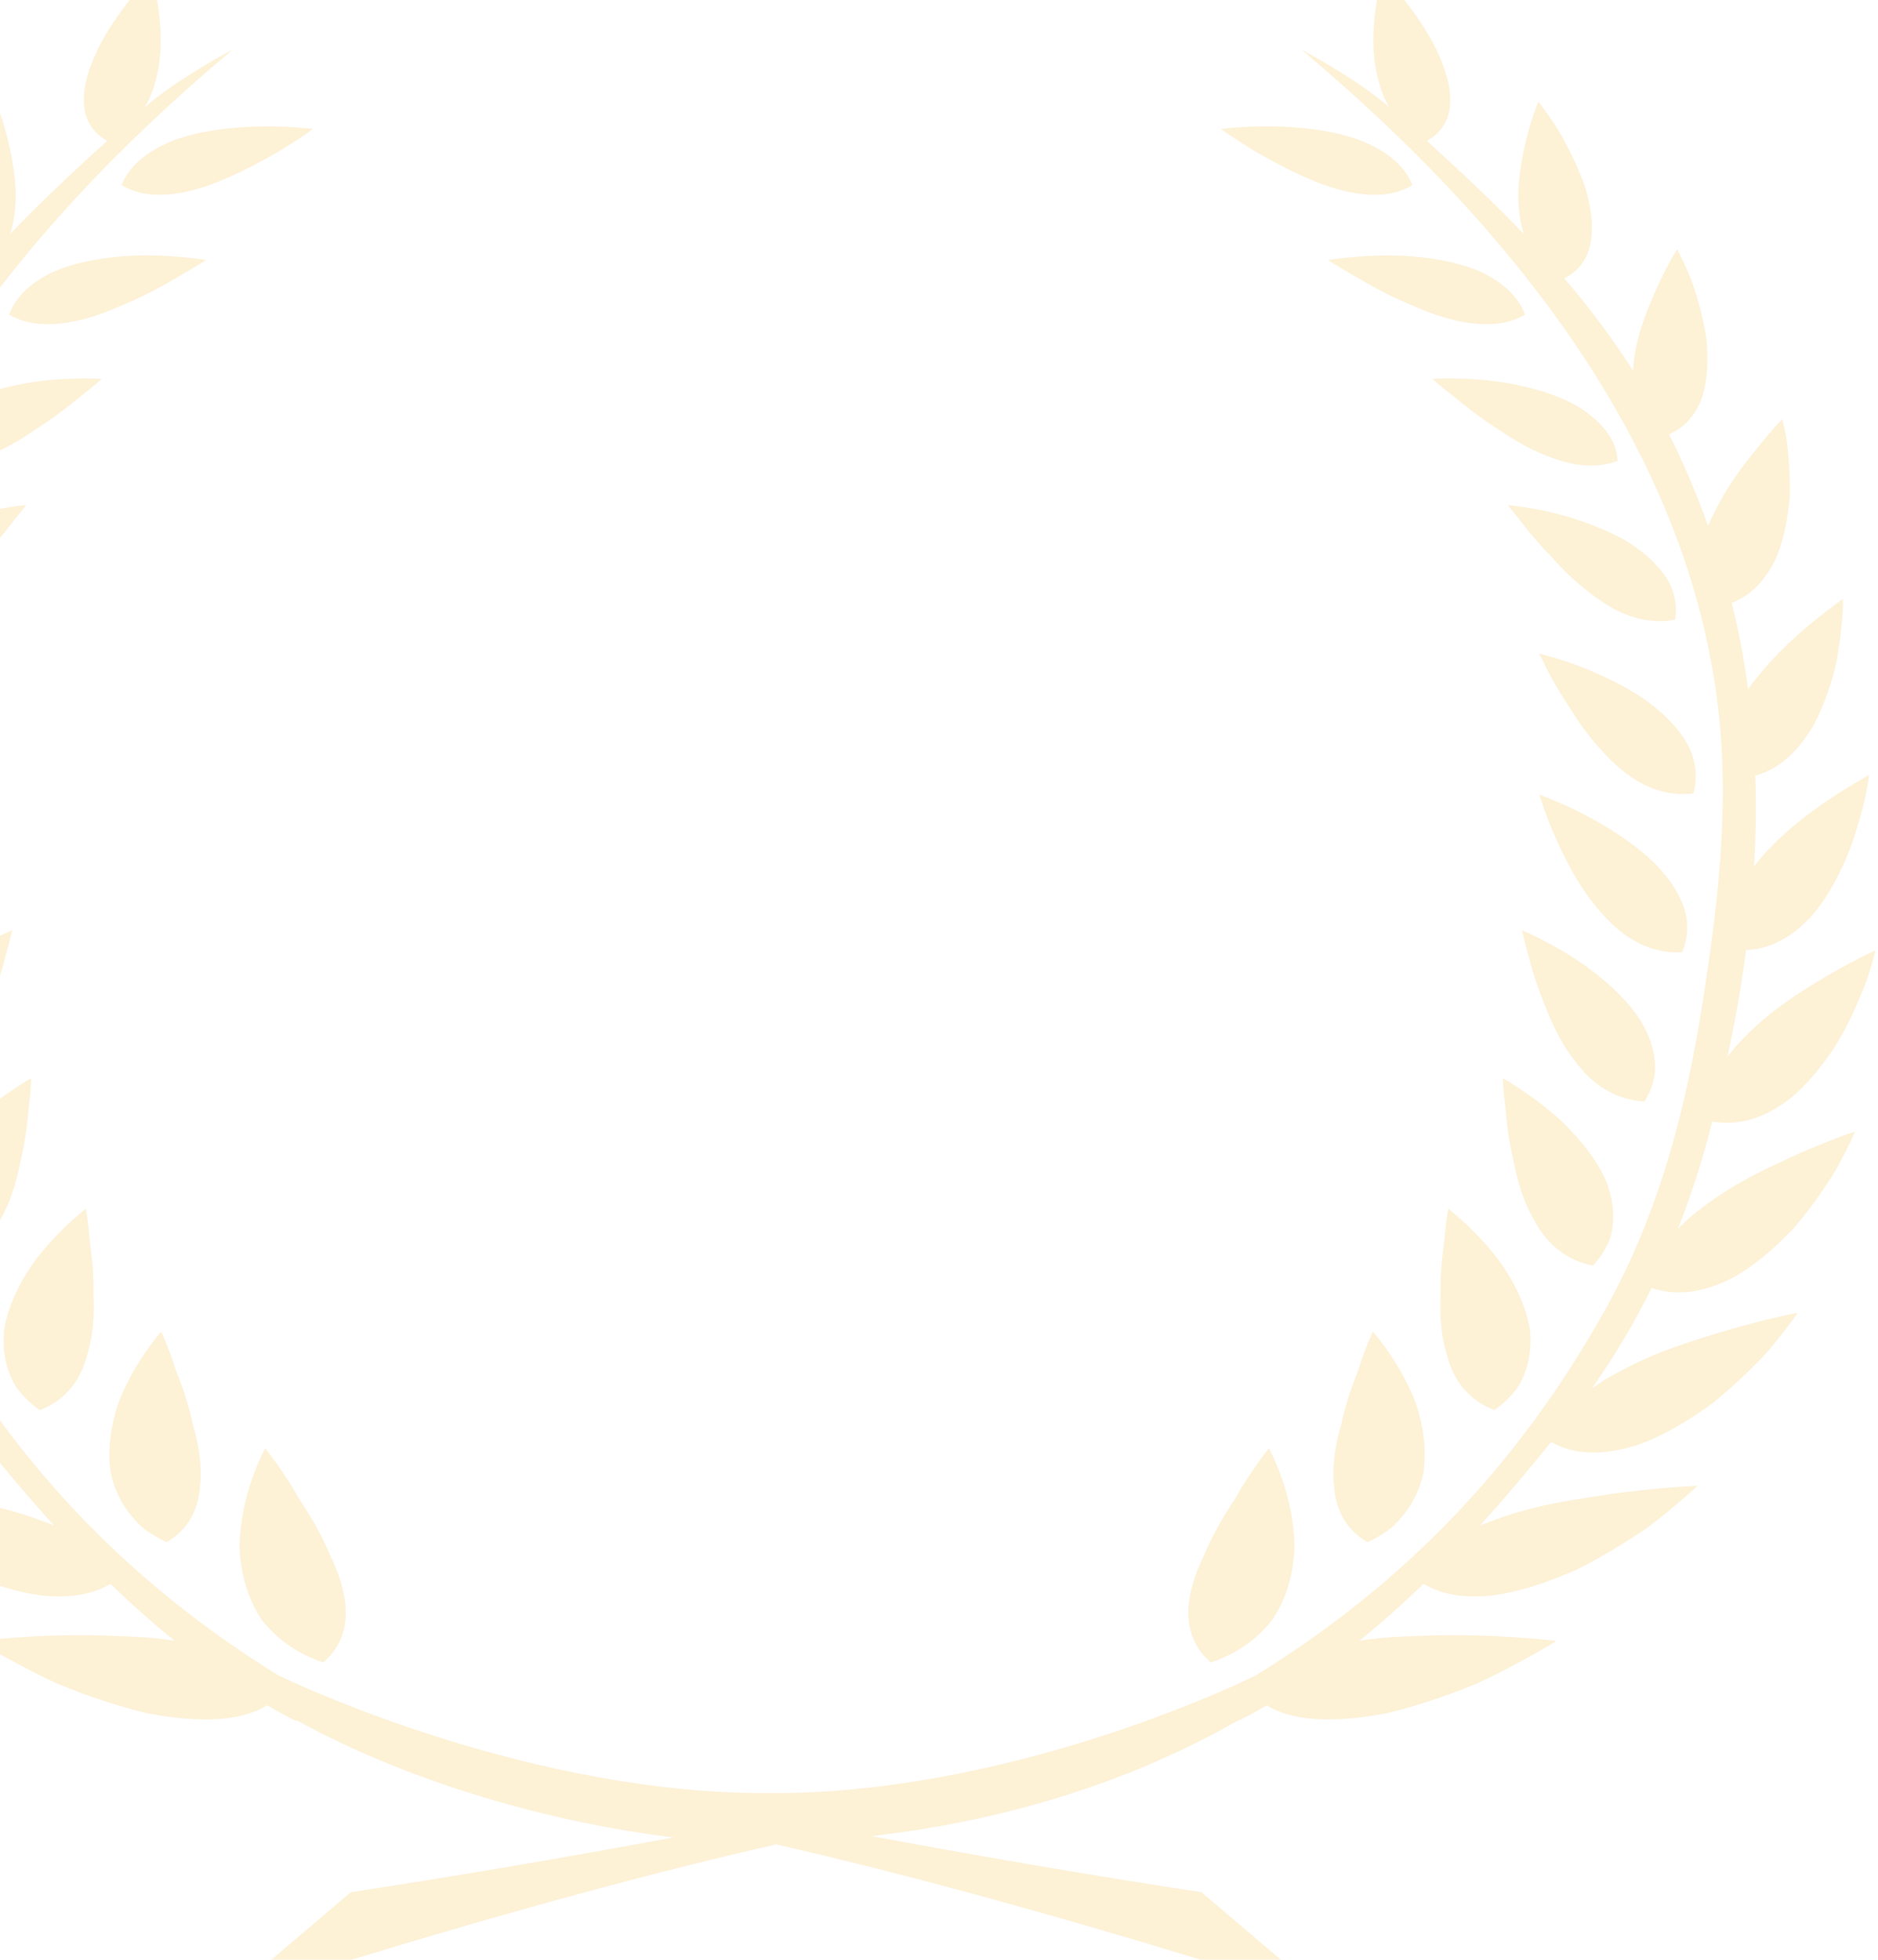 <svg width="697" height="727" viewBox="0 0 697 727" fill="none" xmlns="http://www.w3.org/2000/svg">
<path d="M104.879 546.184C103.038 543.422 101.406 541.205 100.266 539.677C99.68 538.914 99.209 538.307 98.906 537.909C98.624 537.481 98.467 537.261 98.467 537.261C98.467 537.261 97.912 538.202 97.138 539.855C96.354 541.497 95.308 543.861 94.22 546.801C92.023 552.679 89.712 560.849 89.073 569.918C88.655 574.541 89.178 578.998 90.057 583.621C90.998 588.213 92.567 592.795 94.889 597.125C95.465 598.213 96.103 599.27 96.762 600.326C97.463 601.341 98.278 602.282 99.115 603.245C100.789 605.148 102.672 606.947 104.774 608.611C108.958 611.937 114.011 614.73 119.973 616.707C127.525 610.274 129.189 601.906 127.933 593.307C127.295 589.008 125.904 584.625 124.053 580.347C123.592 579.27 123.09 578.213 122.567 577.136C122.107 576.048 121.647 574.939 121.155 573.862C120.161 571.696 119.105 569.562 117.975 567.491C115.758 563.349 113.289 559.468 110.935 555.933C108.822 552.219 106.741 548.924 104.879 546.184Z" fill="#F9B935" fill-opacity="0.2"/>
<path d="M71.582 528.506L70.829 525.295C69.793 521.027 68.517 516.979 67.168 513.308C66.519 511.477 65.777 509.761 65.191 508.098C64.668 506.393 64.113 504.814 63.611 503.37C61.561 497.596 59.814 493.998 59.814 493.998C59.814 493.998 56.99 497.188 53.454 502.439C51.666 505.096 49.71 508.266 47.837 511.874C45.996 515.452 44.061 519.563 42.952 523.674C41.76 527.847 40.923 532.283 40.682 536.812C40.557 539.071 40.578 541.352 40.776 543.632C40.881 544.762 40.996 545.933 41.226 547.032C41.477 548.119 41.791 549.218 42.147 550.285C43.569 554.605 45.797 558.789 48.956 562.586C50.567 564.437 52.272 566.331 54.49 567.879C56.697 569.448 59.176 570.86 61.885 572.126C70.546 566.896 73.664 559.291 74.26 551.059C74.689 546.833 74.459 542.471 73.789 538.13C73.433 535.944 72.984 533.789 72.45 531.665C72.178 530.609 71.896 529.542 71.582 528.506Z" fill="#F9B935" fill-opacity="0.2"/>
<path d="M8.82 517.983C10.515 519.803 12.492 521.529 14.73 523.14C24.165 519.458 29.165 512.648 31.676 504.97C32.251 503.077 32.868 501.026 33.35 498.955C33.81 496.884 34.155 494.771 34.385 492.658C34.856 488.422 34.845 484.185 34.678 480.064C34.762 475.849 34.584 471.79 34.218 468.077C33.883 464.363 33.287 461.026 33.14 458.045C32.607 452.177 31.812 448.443 31.812 448.443C31.812 448.443 28.37 451.068 23.726 455.608C21.362 457.878 18.736 460.639 16.08 463.809C14.772 465.388 13.35 467.093 12.167 468.83C10.964 470.577 9.782 472.397 8.695 474.29C6.508 478.087 4.584 482.198 3.213 486.476C2.534 488.621 1.979 490.786 1.582 492.993C1.331 495.148 1.257 497.303 1.383 499.478C1.634 503.809 2.669 508.108 4.699 512.209C5.64 514.28 7.105 516.173 8.82 517.983Z" fill="#F9B935" fill-opacity="0.2"/>
<path d="M-26.157 463.745C-24.986 465.722 -23.543 467.647 -21.827 469.519C-11.921 467.438 -5.498 461.716 -1.231 454.781C-0.687 453.913 -0.195 453.013 0.297 452.113C0.809 451.182 1.301 450.241 1.782 449.279C2.702 447.354 3.529 445.388 4.251 443.379C5.694 439.383 6.73 435.293 7.483 431.297C8.456 427.239 9.219 423.243 9.711 419.582C9.972 417.741 10.161 415.984 10.328 414.331C10.464 412.678 10.569 411.13 10.799 409.645C11.541 403.808 11.594 400 11.594 400C11.594 400 7.755 402.124 2.315 405.931C-0.404 407.845 -3.521 410.168 -6.743 412.877C-10.007 415.597 -13.019 418.588 -16.011 421.956C-18.971 425.335 -21.712 428.996 -24.013 432.898C-25.143 434.844 -26.241 436.862 -27.005 438.902C-27.737 440.91 -28.323 442.95 -28.731 445.042C-29.526 449.185 -29.589 453.442 -28.637 457.626C-28.281 459.76 -27.266 461.747 -26.157 463.745Z" fill="#F9B935" fill-opacity="0.2"/>
<path d="M-18.126 397.259C-15.448 394.194 -12.739 390.638 -10.574 386.925C-8.387 383.222 -6.557 379.33 -5.03 375.523C-1.756 367.803 0.734 360.209 2.062 354.571C3.705 348.88 4.5 345.104 4.5 345.104C4.5 345.104 0.42 346.799 -5.459 349.947C-8.356 351.516 -11.871 353.483 -15.291 355.753C-18.743 358.033 -22.331 360.648 -25.793 363.577C-32.728 369.425 -39.36 376.558 -42.404 384.32C-44.026 388.222 -44.957 392.301 -44.936 396.412C-44.821 400.513 -43.408 404.623 -40.961 408.661C-31.086 408.013 -23.722 403.42 -18.126 397.259Z" fill="#F9B935" fill-opacity="0.2"/>
<path d="M-28.586 225.282C-21.641 221.213 -14.894 215.575 -9.454 209.853C-8.084 208.441 -6.829 206.987 -5.563 205.575C-4.224 204.226 -2.969 202.866 -1.787 201.548C0.567 198.922 2.565 196.454 4.217 194.32C5.797 192.186 7.23 190.481 8.224 189.278C9.175 188.065 9.719 187.374 9.719 187.374C9.719 187.374 5.64 187.719 -0.584 188.849C-6.787 189.948 -14.684 192.019 -22.864 195.261C-26.902 196.872 -31.055 198.786 -34.789 201.046C-38.419 203.337 -41.808 205.952 -44.653 208.87C-46.076 210.335 -47.362 211.872 -48.492 213.473C-49.622 215.073 -50.595 216.747 -51.181 218.515C-52.488 222.04 -52.959 225.847 -52.362 229.822C-43.722 231.527 -35.678 229.299 -28.586 225.282Z" fill="#F9B935" fill-opacity="0.2"/>
<path d="M27.731 140.48C24.687 140.543 21.079 140.741 17.156 141.118C13.191 141.505 9.227 142.175 4.991 143.095C0.817 144.005 -3.451 145.208 -7.572 146.756C-9.633 147.541 -11.652 148.377 -13.597 149.329C-15.522 150.292 -17.217 151.369 -18.88 152.541C-25.417 157.216 -30.731 163.304 -30.961 171.055C-23.116 173.848 -15.114 172.855 -7.604 170.177C0.273 167.583 7.585 163.252 14.007 158.775C20.911 154.434 26.476 149.821 30.754 146.348C35.169 142.938 37.773 140.553 37.773 140.553C37.773 140.553 33.84 140.302 27.731 140.48Z" fill="#F9B935" fill-opacity="0.2"/>
<path d="M66.772 95.301C60.841 94.789 52.682 94.422 44.387 95.186C36.019 95.918 26.981 97.602 19.398 101.023C12.128 104.548 5.925 109.642 3.404 116.755C6.751 118.68 10.36 119.695 14.084 120.071C17.902 120.469 21.908 120.218 25.883 119.527C29.868 118.837 33.885 117.718 37.766 116.305C41.668 114.904 45.381 113.241 49.251 111.556C56.856 108.178 63.32 104.339 68.279 101.42C73.331 98.554 76.427 96.452 76.427 96.452C76.427 96.452 72.693 95.803 66.772 95.301Z" fill="#F9B935" fill-opacity="0.2"/>
<path d="M61.007 53.587C53.873 56.987 47.753 61.83 45.18 68.702C57.607 76.202 75.431 70.616 89.668 63.545C96.98 60.031 103.716 56.15 108.444 53.085C113.235 50.041 116.132 47.844 116.132 47.844C116.132 47.844 101.582 45.878 85.128 47.593C76.927 48.451 68.099 50.156 61.007 53.587Z" fill="#F9B935" fill-opacity="0.2"/>
<path d="M449.386 616.718C455.338 614.73 460.38 611.927 464.595 608.601C466.677 606.937 468.549 605.138 470.244 603.235C471.07 602.283 471.886 601.32 472.587 600.316C473.267 599.26 473.884 598.203 474.48 597.115C476.813 592.785 478.35 588.203 479.302 583.621C480.181 578.998 480.714 574.531 480.275 569.908C479.658 560.839 477.325 552.659 475.15 546.801C474.051 543.851 472.995 541.487 472.242 539.845C471.436 538.203 470.903 537.251 470.903 537.251C470.903 537.251 470.746 537.471 470.453 537.899C470.16 538.297 469.689 538.904 469.104 539.667C467.963 541.195 466.321 543.412 464.491 546.174C462.618 548.914 460.547 552.209 458.444 555.912C456.08 559.448 453.633 563.328 451.405 567.471C450.285 569.552 449.208 571.686 448.225 573.852C447.744 574.939 447.252 576.027 446.802 577.126C446.311 578.203 445.788 579.26 445.327 580.347C443.476 584.626 442.095 588.998 441.446 593.297C440.181 601.896 441.834 610.264 449.386 616.718Z" fill="#F9B935" fill-opacity="0.2"/>
<path d="M515.912 502.429C512.356 497.167 509.542 493.987 509.542 493.987C509.542 493.987 507.795 497.575 505.745 503.36C505.232 504.803 504.699 506.393 504.176 508.088C503.59 509.761 502.827 511.466 502.189 513.307C500.85 516.99 499.573 521.038 498.517 525.295L497.774 528.506C497.471 529.563 497.178 530.609 496.906 531.665C496.373 533.789 495.923 535.944 495.588 538.14C494.898 542.471 494.657 546.833 495.086 551.059C495.693 559.301 498.81 566.896 507.481 572.136C510.201 570.881 512.659 569.458 514.877 567.889C517.105 566.341 518.799 564.458 520.389 562.607C523.569 558.789 525.797 554.615 527.22 550.295C527.555 549.228 527.889 548.13 528.14 547.042C528.371 545.944 528.486 544.772 528.59 543.642C528.799 541.362 528.82 539.071 528.695 536.822C528.454 532.282 527.617 527.858 526.425 523.684C525.306 519.573 523.381 515.462 521.551 511.885C519.647 508.255 517.691 505.075 515.912 502.429Z" fill="#F9B935" fill-opacity="0.2"/>
<path d="M560.662 474.302C559.564 472.398 558.393 470.578 557.19 468.831C555.987 467.084 554.585 465.379 553.288 463.799C550.631 460.63 547.995 457.879 545.652 455.599C540.997 451.059 537.535 448.433 537.535 448.433C537.535 448.433 536.761 452.168 536.217 458.036C536.07 461.028 535.464 464.354 535.139 468.067C534.794 471.791 534.595 475.839 534.679 480.055C534.522 484.176 534.501 488.402 534.972 492.649C535.213 494.762 535.558 496.864 536.018 498.946C536.499 501.028 537.106 503.057 537.681 504.961C540.192 512.628 545.181 519.448 554.637 523.12C556.886 521.509 558.842 519.793 560.547 517.984C562.252 516.164 563.717 514.27 564.658 512.189C566.698 508.088 567.723 503.789 567.964 499.459C568.1 497.293 568.037 495.128 567.775 492.984C567.388 490.777 566.834 488.601 566.154 486.456C564.763 482.199 562.859 478.099 560.662 474.302Z" fill="#F9B935" fill-opacity="0.2"/>
<path d="M570.581 454.791C574.849 461.737 581.282 467.459 591.167 469.53C592.903 467.658 594.336 465.733 595.497 463.756C596.627 461.758 597.631 459.77 598.029 457.647C598.939 453.473 598.907 449.206 598.102 445.063C597.694 442.971 597.119 440.921 596.386 438.923C595.602 436.894 594.503 434.864 593.374 432.919C591.093 429.028 588.332 425.346 585.361 421.998C582.37 418.609 579.388 415.607 576.104 412.887C572.892 410.178 569.765 407.856 567.056 405.952C561.627 402.134 557.777 400.011 557.777 400.011C557.777 400.011 557.83 403.829 558.562 409.655C558.803 411.141 558.907 412.689 559.043 414.341C559.21 415.994 559.388 417.751 559.65 419.592C560.141 423.254 560.915 427.249 561.888 431.318C562.631 435.304 563.656 439.404 565.11 443.4C565.842 445.408 566.658 447.375 567.61 449.289C568.081 450.252 568.572 451.193 569.095 452.124C569.566 453.013 570.058 453.923 570.581 454.791Z" fill="#F9B935" fill-opacity="0.2"/>
<path d="M614.284 396.402C614.326 392.291 613.395 388.222 611.763 384.32C608.709 376.548 602.056 369.404 595.173 363.567C591.69 360.638 588.112 358.023 584.66 355.764C581.24 353.483 577.736 351.527 574.828 349.937C568.939 346.789 564.87 345.094 564.87 345.094C564.87 345.094 565.644 348.891 567.307 354.561C568.656 360.199 571.104 367.793 574.409 375.513C575.926 379.331 577.757 383.212 579.953 386.915C582.108 390.617 584.807 394.184 587.495 397.26C593.092 403.41 600.456 408.003 610.341 408.641C612.767 404.613 614.159 400.513 614.284 396.402Z" fill="#F9B935" fill-opacity="0.2"/>
<path d="M626.019 341.079C625.454 337.125 623.833 333.317 621.647 329.708C619.45 326.12 616.605 322.742 613.414 319.635C610.14 316.507 606.427 313.599 602.682 310.984C595.172 305.765 587.337 301.717 581.385 298.955C575.402 296.204 571.249 294.802 571.249 294.802C571.249 294.802 572.473 298.505 574.596 304.196C575.684 307.02 577.054 310.315 578.728 313.85C579.554 315.608 580.454 317.438 581.416 319.279C582.358 321.099 583.299 322.878 584.345 324.708C586.448 328.328 588.854 331.978 591.584 335.388C592.912 337.093 594.377 338.746 595.883 340.325C597.306 341.863 598.833 343.338 600.444 344.698C606.898 350.106 614.764 353.736 624.325 353.275C625.988 349.133 626.469 345.033 626.019 341.079Z" fill="#F9B935" fill-opacity="0.2"/>
<path d="M623.425 271.725C620.904 268.409 617.818 265.334 614.419 262.541C612.693 261.15 610.925 259.811 609.053 258.556C607.159 257.321 605.203 256.16 603.258 255.072C595.433 250.7 587.442 247.52 581.427 245.459C578.425 244.434 575.935 243.671 574.094 243.2C572.253 242.729 571.249 242.478 571.249 242.478C571.249 242.478 571.667 243.304 572.4 244.737C573.08 246.202 574.126 248.283 575.465 250.783C576.824 253.283 578.498 256.191 580.485 259.298C582.546 262.374 584.502 265.846 586.971 269.204C589.387 272.593 592.096 275.961 595.078 279.089C597.975 282.259 601.082 285.198 604.534 287.635C611.375 292.531 619.387 295.47 628.53 294.34C630.674 286.077 628.582 278.357 623.425 271.725Z" fill="#F9B935" fill-opacity="0.2"/>
<path d="M617.851 213.483C616.732 211.872 615.435 210.345 614.002 208.881C611.156 205.962 607.778 203.347 604.148 201.056C600.424 198.797 596.261 196.883 592.223 195.272C584.033 192.04 576.146 189.958 569.932 188.86C563.719 187.74 559.629 187.385 559.629 187.385C559.629 187.385 560.173 188.075 561.125 189.289C562.118 190.491 563.562 192.207 565.131 194.351C566.763 196.475 568.803 198.933 571.146 201.569C572.307 202.876 573.583 204.236 574.911 205.575C576.177 206.987 577.432 208.441 578.813 209.853C584.263 215.575 591.01 221.213 597.935 225.293C605.037 229.299 613.071 231.527 621.753 229.843C622.338 225.868 621.868 222.061 620.55 218.535C619.943 216.768 619.002 215.084 617.851 213.483Z" fill="#F9B935" fill-opacity="0.2"/>
<path d="M588.236 152.53C586.563 151.38 584.878 150.281 582.954 149.319C581.008 148.367 578.979 147.53 576.929 146.746C572.807 145.197 568.529 143.995 564.355 143.085C560.14 142.164 556.165 141.495 552.2 141.128C548.278 140.731 544.679 140.543 541.625 140.469C535.516 140.292 531.573 140.543 531.573 140.543C531.573 140.543 534.188 142.938 538.612 146.348C542.87 149.8 548.435 154.423 555.328 158.765C561.751 163.231 569.073 167.562 576.96 170.156C584.47 172.834 592.452 173.838 600.307 171.034C600.088 163.294 594.763 157.216 588.236 152.53Z" fill="#F9B935" fill-opacity="0.2"/>
<path d="M549.953 101.014C542.359 97.614 533.342 95.92 524.974 95.188C516.679 94.424 508.499 94.801 502.579 95.313C496.679 95.805 492.903 96.474 492.903 96.474C492.903 96.474 495.999 98.556 501.062 101.422C506.03 104.34 512.485 108.19 520.079 111.558C523.949 113.232 527.683 114.905 531.554 116.307C535.455 117.709 539.462 118.849 543.478 119.529C547.443 120.219 551.439 120.481 555.257 120.073C559.001 119.696 562.6 118.692 565.947 116.757C563.426 109.644 557.213 104.55 549.953 101.014Z" fill="#F9B935" fill-opacity="0.2"/>
<path d="M479.691 63.546C493.928 70.618 511.731 76.203 524.168 68.714C521.595 61.831 515.465 56.988 508.342 53.588C501.26 50.157 492.432 48.452 484.231 47.584C467.756 45.868 453.206 47.835 453.206 47.835C453.206 47.835 456.114 50.032 460.904 53.086C465.643 56.151 472.39 60.032 479.691 63.546Z" fill="#F9B935" fill-opacity="0.2"/>
<path d="M635.497 416.057C644.493 417.647 652.986 415.189 660.737 410.116C664.953 407.459 668.426 404.08 671.846 400.304C675.225 396.538 678.332 392.375 681.114 388.097C686.428 379.572 690.099 370.66 692.715 363.892C695.026 357.155 696.041 352.574 696.041 352.574C696.041 352.574 691.825 354.457 685.706 357.773C682.62 359.404 679.168 361.413 675.288 363.714C671.407 366.015 667.317 368.599 663.3 371.444C655.246 377.114 647.704 383.714 641.888 391.057C641.616 391.413 641.407 391.748 641.124 392.114C643.949 378.986 646.281 365.743 648.018 352.448C655.549 352.124 662.139 349.028 667.84 344.164C669.545 342.689 671.208 341.068 672.746 339.342C674.252 337.595 675.612 335.743 676.919 333.819C679.535 329.948 681.815 325.743 683.802 321.465C684.786 319.331 685.696 317.176 686.522 315.084C687.286 313.023 687.997 310.994 688.625 309.028C689.89 305.084 690.884 301.381 691.648 298.201C693.248 291.862 693.687 287.521 693.687 287.521C693.687 287.521 689.901 289.571 684.315 293.065C678.687 296.548 671.355 301.507 664.419 307.459C660.947 310.429 657.641 313.62 654.608 317.061C653.321 318.484 652.118 319.948 650.988 321.444C651.637 310.22 651.825 298.965 651.438 287.751C656.804 286.287 661.417 283.306 665.371 279.32C668.311 276.318 670.947 272.772 673.133 268.933C675.214 265.063 676.961 260.889 678.405 256.663C679.817 252.458 681.145 248.253 681.815 244.195C682.526 240.167 683.018 236.36 683.363 233.117C683.698 229.843 683.886 227.123 683.98 225.22C684.033 223.316 683.959 222.197 683.959 222.197C683.959 222.197 683.164 222.793 681.689 223.87C680.267 224.958 678.143 226.517 675.654 228.452C670.696 232.375 664.263 237.866 658.3 244.184C656.825 245.764 655.371 247.395 653.98 249.08C652.557 250.753 651.124 252.458 649.827 254.226C649.461 254.697 649.158 255.178 648.792 255.68C647.359 244.937 645.35 234.257 642.714 223.64C647.725 221.757 651.762 218.431 654.963 214.069C659.942 207.636 662.286 199.027 663.551 190.324C663.855 188.159 664.137 185.983 664.263 183.839C664.304 181.705 664.304 179.592 664.242 177.552C664.116 173.462 663.813 169.634 663.468 166.36C663.185 163.075 662.599 160.355 662.16 158.473C661.7 156.579 661.438 155.491 661.438 155.491C661.438 155.491 658.76 158.232 655.078 162.699C651.396 167.165 646.187 173.378 641.836 180.24C639.597 183.692 637.62 187.27 635.852 190.983C635.141 192.353 634.545 193.745 633.959 195.125C629.555 182.908 624.744 171.642 619.461 161.129C624.921 158.713 628.708 154.487 631.062 149.09C633.76 142.29 634.21 133.567 633.227 125.041C631.857 116.694 629.472 108.326 627.076 102.301C624.534 96.37 622.463 92.458 622.463 92.458C622.463 92.458 620.559 95.439 618.112 100.209C616.888 102.594 615.538 105.407 614.189 108.514C612.882 111.6 611.323 115.125 610.089 118.723C608.812 122.332 607.725 126.077 607.013 129.853C606.668 131.736 606.386 133.629 606.25 135.512C606.218 136.182 606.145 136.883 606.093 137.552C598.405 125.46 589.932 114.194 580.57 103.274C583.153 101.935 585.277 100.219 586.867 98.138C588.833 95.554 589.994 92.468 590.486 89.058C591.009 85.648 590.884 81.893 590.287 78.012C589.702 74.121 588.687 70.083 587.16 66.338C584.199 58.786 580.35 51.38 576.982 46.15C573.551 41.003 570.957 37.698 570.957 37.698C570.957 37.698 569.67 40.69 568.216 45.428C566.762 50.167 565.172 56.558 564.157 63.723C563.195 70.847 563.174 78.347 565.151 85.355C565.277 85.847 565.402 86.328 565.559 86.809C554.639 75.418 542.651 64.121 529.555 52.28C542.526 44.968 539.011 29.633 531.751 15.731C528.038 8.88 523.352 2.635 519.67 -2.009C515.967 -6.633 513.226 -9.572 513.226 -9.572C513.226 -9.572 509.576 2.248 509.712 15.669C509.785 22.395 510.904 29.413 513.666 36.003C514.251 37.332 514.921 38.618 515.674 39.853C515.653 39.842 515.653 39.842 515.632 39.832C503.697 29.267 482.923 18.346 482.923 18.346C565.622 87.615 628.76 171.37 638.175 267.406C641.574 302.281 637.38 337.093 631.951 371.685C625.842 410.733 615.999 449.656 595.769 485.859C564.513 541.811 522.787 586.581 466.04 621.56C466.04 621.56 380.851 664.28 289.564 665.222V665.18C287.378 665.211 285.192 665.201 282.985 665.201C281.928 665.201 280.893 665.201 279.836 665.18V665.19C189.658 663.883 103.35 621.539 103.35 621.539C46.593 586.55 4.877 541.769 -26.399 485.828C-46.63 449.645 -56.473 410.691 -62.582 371.664C-68 337.072 -72.226 302.26 -68.816 267.385C-59.381 171.36 3.747 87.594 86.446 18.326C86.446 18.326 65.672 29.246 53.716 39.811C53.716 39.821 53.706 39.821 53.695 39.821C54.459 38.577 55.128 37.311 55.703 35.983C58.465 29.382 59.584 22.363 59.657 15.637C59.772 2.227 56.132 -9.593 56.132 -9.593C56.132 -9.593 53.381 -6.654 49.689 -2.03C46.007 2.614 41.3 8.869 37.586 15.7C30.327 29.623 26.833 44.947 39.804 52.259C26.686 64.089 14.72 75.397 3.778 86.778C3.935 86.307 4.071 85.826 4.197 85.324C6.163 78.326 6.143 70.826 5.191 63.702C4.176 56.537 2.586 50.135 1.132 45.407C-0.322 40.669 -1.609 37.667 -1.609 37.667C-1.609 37.667 -4.203 40.983 -7.623 46.139C-10.981 51.37 -14.851 58.776 -17.812 66.328C-19.339 70.062 -20.364 74.11 -20.939 78.001C-21.535 81.882 -21.651 85.617 -21.159 89.048C-20.636 92.458 -19.485 95.543 -17.508 98.117C-15.918 100.209 -13.816 101.914 -11.201 103.263C-20.563 114.184 -29.056 125.46 -36.734 137.541C-36.787 136.862 -36.839 136.182 -36.891 135.502C-37.038 133.629 -37.278 131.726 -37.655 129.843C-38.366 126.067 -39.444 122.322 -40.72 118.713C-41.975 115.125 -43.533 111.6 -44.841 108.514C-46.169 105.397 -47.529 102.594 -48.753 100.209C-51.19 95.439 -53.094 92.458 -53.094 92.458C-53.094 92.458 -55.165 96.349 -57.707 102.301C-60.113 108.326 -62.487 116.684 -63.868 125.041C-64.841 133.567 -64.391 142.29 -61.713 149.09C-59.339 154.477 -55.573 158.703 -50.092 161.119C-55.395 171.642 -60.207 182.908 -64.59 195.125C-65.155 193.724 -65.793 192.353 -66.483 190.973C-68.251 187.27 -70.239 183.682 -72.467 180.24C-76.829 173.368 -82.027 167.165 -85.709 162.699C-89.402 158.232 -92.09 155.491 -92.09 155.491C-92.09 155.491 -92.341 156.579 -92.812 158.483C-93.251 160.366 -93.837 163.075 -94.119 166.37C-94.465 169.634 -94.757 173.462 -94.883 177.563C-94.946 179.602 -94.946 181.715 -94.904 183.849C-94.778 186.004 -94.507 188.169 -94.203 190.335C-92.906 199.038 -90.573 207.636 -85.605 214.079C-82.394 218.441 -78.345 221.757 -73.345 223.651C-75.992 234.257 -77.99 244.937 -79.433 255.691C-79.757 255.199 -80.103 254.718 -80.458 254.237C-81.766 252.469 -83.178 250.753 -84.611 249.09C-85.992 247.406 -87.446 245.785 -88.942 244.184C-94.883 237.877 -101.337 232.395 -106.285 228.462C-108.753 226.506 -110.887 224.948 -112.31 223.849C-113.774 222.793 -114.601 222.186 -114.601 222.186C-114.601 222.186 -114.674 223.316 -114.622 225.22C-114.507 227.123 -114.339 229.843 -113.994 233.107C-113.659 236.37 -113.168 240.167 -112.435 244.195C-111.776 248.253 -110.448 252.458 -109.046 256.663C-107.592 260.889 -105.835 265.063 -103.743 268.933C-101.557 272.772 -98.942 276.329 -95.981 279.32C-92.059 283.306 -87.425 286.276 -82.059 287.751C-82.446 298.965 -82.257 310.21 -81.609 321.433C-82.749 319.948 -83.963 318.484 -85.228 317.061C-88.262 313.62 -91.578 310.429 -95.04 307.459C-101.975 301.517 -109.318 296.548 -114.935 293.076C-120.532 289.561 -124.297 287.511 -124.297 287.511C-124.297 287.511 -123.869 291.873 -122.299 298.212C-121.515 301.392 -120.521 305.095 -119.256 309.028C-118.617 311.005 -117.938 313.034 -117.153 315.095C-116.337 317.187 -115.406 319.341 -114.423 321.475C-112.435 325.733 -110.166 329.959 -107.55 333.829C-106.243 335.764 -104.883 337.605 -103.398 339.331C-101.829 341.078 -100.186 342.699 -98.471 344.153C-92.77 349.038 -86.159 352.124 -78.659 352.459C-76.891 365.754 -74.569 378.996 -71.776 392.124C-72.017 391.758 -72.247 391.413 -72.508 391.068C-78.324 383.714 -85.866 377.124 -93.931 371.444C-97.937 368.609 -102.038 366.026 -105.919 363.725C-109.81 361.423 -113.241 359.404 -116.348 357.783C-122.488 354.457 -126.672 352.584 -126.672 352.584C-126.672 352.584 -125.668 357.166 -123.366 363.902C-120.73 370.67 -117.069 379.561 -111.745 388.107C-108.942 392.375 -105.845 396.549 -102.477 400.315C-99.067 404.08 -95.573 407.469 -91.379 410.126C-83.628 415.189 -75.134 417.658 -66.128 416.057C-65.709 417.731 -65.27 419.384 -64.831 421.036C-61.724 432.783 -57.937 444.394 -53.418 455.806C-54.255 454.938 -55.134 454.081 -56.033 453.233C-57.885 451.528 -59.893 449.928 -61.975 448.359C-64.067 446.79 -66.065 445.252 -68.262 443.798C-72.624 440.869 -77.289 438.17 -81.996 435.744C-86.64 433.285 -91.525 431.099 -95.751 429.122C-100.019 427.166 -104.057 425.482 -107.509 424.091C-114.444 421.329 -119.099 419.802 -119.099 419.802C-119.099 419.802 -117.122 424.509 -113.534 431.319C-111.787 434.729 -109.099 438.631 -106.327 442.721C-103.46 446.821 -100.291 451.12 -96.734 455.21C-92.916 459.311 -88.806 463.233 -84.496 466.696C-82.352 468.432 -80.165 470.043 -77.937 471.497C-76.818 472.208 -75.699 472.909 -74.58 473.558C-73.377 474.196 -72.184 474.792 -71.002 475.325C-61.797 479.52 -52.487 480.796 -43.648 477.794C-37.31 490.587 -29.935 503.077 -21.41 515.158C-22.759 514.144 -24.161 513.171 -25.625 512.261C-27.948 510.828 -30.395 509.489 -32.906 508.223C-35.291 506.895 -37.801 505.671 -40.374 504.499C-45.489 502.167 -50.908 500.127 -56.306 498.296C-59.004 497.407 -61.693 496.549 -64.339 495.733C-66.944 494.949 -69.444 494.185 -71.829 493.464C-76.64 492.041 -81.149 490.848 -84.998 489.886C-92.728 487.972 -97.854 487.03 -97.854 487.03C-97.854 487.03 -94.695 491.633 -89.36 498.212C-86.818 501.518 -83.22 505.158 -79.287 508.966C-75.364 512.784 -71.002 516.717 -66.4 520.451C-61.515 524.07 -56.264 527.459 -51.013 530.315C-48.387 531.759 -45.73 533.056 -43.094 534.196C-40.479 535.347 -37.843 536.33 -35.081 537.02C-24.433 539.855 -14.527 539.625 -6.305 534.918C2 545.273 10.776 555.713 20.065 565.922C19.678 565.755 19.302 565.598 18.925 565.441C17.555 564.897 16.163 564.416 14.762 563.924C13.381 563.443 12.053 562.92 10.651 562.46C7.868 561.518 5.013 560.692 2.105 559.907C-3.711 558.391 -9.736 557.198 -15.688 556.225C-21.745 555.315 -27.236 554.363 -32.55 553.704C-37.812 553.035 -42.707 552.522 -46.881 552.135C-55.218 551.393 -60.688 551.215 -60.688 551.215C-60.688 551.215 -56.243 555.42 -49.077 561.257C-47.299 562.711 -45.333 564.269 -43.241 565.891C-41.107 567.481 -38.648 569.039 -36.159 570.661C-31.148 573.882 -25.688 577.135 -20.019 580.169C-18.586 580.901 -17.194 581.665 -15.709 582.345C-14.203 583.014 -12.686 583.652 -11.159 584.28C-8.115 585.525 -5.04 586.675 -2.006 587.679C4.092 589.73 10.097 591.215 15.776 591.916C25.463 592.941 34.208 591.675 40.975 587.554C48.59 594.907 56.519 601.979 64.783 608.663C62.283 608.297 59.741 607.972 57.168 607.711C50.913 607.083 44.333 606.989 38.339 606.728C26.163 606.351 14.5 606.874 5.86 607.481C1.53 607.774 -2.017 608.108 -4.475 608.349C-6.933 608.589 -8.282 608.726 -8.282 608.726C-8.282 608.726 -7.947 608.945 -7.33 609.374C-6.703 609.813 -5.709 610.368 -4.475 611.09C-2.006 612.554 1.571 614.594 5.944 616.905C10.306 619.249 15.452 621.874 21.069 624.489C26.885 626.895 33.224 629.27 39.699 631.372C42.931 632.418 46.226 633.391 49.469 634.259C51.122 634.709 52.754 635.106 54.385 635.504C56.049 635.828 57.722 636.131 59.364 636.393C66.017 637.449 72.461 638.004 78.402 637.836C86.519 637.617 93.601 635.985 99.187 632.627C102.283 634.437 105.411 636.184 108.591 637.847C109.292 638.224 109.856 638.339 110.275 638.265C153.183 661.885 206.279 676.414 249.983 681.634C214.982 688.14 173.852 695.316 130.17 701.969L83.026 742.063C83.026 742.063 189.104 706.728 288.048 684.218C386.991 706.728 493.069 742.063 493.069 742.063L445.925 701.969C401.123 695.148 359.01 687.774 323.435 681.142C377.556 674.981 422.985 659.102 459.429 638.265C459.806 638.224 460.203 638.129 460.716 637.857C463.896 636.184 467.023 634.437 470.119 632.627C475.674 635.985 482.787 637.617 490.894 637.836C496.825 637.993 503.279 637.449 509.921 636.383C511.574 636.111 513.258 635.818 514.921 635.493C516.563 635.096 518.185 634.698 519.827 634.259C523.09 633.38 526.375 632.397 529.607 631.362C536.072 629.259 542.421 626.885 548.237 624.489C553.854 621.874 559.011 619.249 563.373 616.895C567.735 614.583 571.302 612.554 573.802 611.079C575.036 610.357 576.019 609.792 576.647 609.374C577.275 608.935 577.589 608.715 577.589 608.715C577.589 608.715 576.25 608.59 573.802 608.338C571.333 608.098 567.766 607.774 563.446 607.47C554.816 606.864 543.164 606.351 530.977 606.717C524.984 606.979 518.415 607.073 512.138 607.721C509.586 607.962 507.034 608.286 504.534 608.663C512.787 601.979 520.726 594.907 528.341 587.554C535.109 591.675 543.854 592.93 553.53 591.905C559.21 591.205 565.224 589.719 571.302 587.679C574.356 586.675 577.432 585.514 580.465 584.269C582.003 583.663 583.52 583.014 585.026 582.345C586.511 581.654 587.902 580.891 589.335 580.158C595.005 577.125 600.465 573.872 605.476 570.661C607.955 569.039 610.402 567.491 612.547 565.891C614.649 564.269 616.616 562.711 618.405 561.257C625.559 555.42 629.995 551.215 629.995 551.215C629.995 551.215 624.545 551.393 616.218 552.146C612.024 552.533 607.139 553.035 601.888 553.704C596.574 554.374 591.082 555.305 585.026 556.225C579.084 557.198 573.049 558.391 567.222 559.907C564.314 560.692 561.459 561.518 558.687 562.46C557.285 562.92 555.957 563.443 554.565 563.935C553.164 564.416 551.783 564.907 550.423 565.451C550.026 565.598 549.66 565.755 549.273 565.922C558.572 555.713 567.337 545.284 575.643 534.918C583.886 539.625 593.792 539.855 604.419 537.02C607.191 536.33 609.806 535.347 612.453 534.206C615.078 533.056 617.735 531.759 620.35 530.315C625.601 527.459 630.863 524.07 635.727 520.451C640.329 516.727 644.712 512.794 648.645 508.976C652.568 505.179 656.166 501.518 658.698 498.212C664.022 491.654 667.191 487.03 667.191 487.03C667.191 487.03 662.055 487.982 654.346 489.886C650.486 490.848 645.988 492.041 641.177 493.464C638.781 494.185 636.281 494.959 633.666 495.733C631.02 496.549 628.342 497.397 625.654 498.307C620.246 500.116 614.838 502.177 609.712 504.499C607.139 505.681 604.639 506.905 602.243 508.223C599.743 509.489 597.285 510.838 594.984 512.261C593.499 513.181 592.107 514.144 590.737 515.158C599.262 503.077 606.658 490.587 612.976 477.794C621.836 480.796 631.135 479.52 640.319 475.336C641.522 474.792 642.714 474.206 643.917 473.558C645.047 472.909 646.156 472.219 647.275 471.497C649.513 470.053 651.7 468.432 653.844 466.696C658.133 463.254 662.254 459.321 666.083 455.21C669.65 451.11 672.809 446.811 675.664 442.721C678.436 438.62 681.135 434.719 682.861 431.319C686.459 424.52 688.436 419.802 688.436 419.802C688.436 419.802 683.771 421.329 676.857 424.091C673.384 425.482 669.367 427.166 665.089 429.122C660.863 431.099 655.978 433.306 651.323 435.744C646.626 438.181 641.951 440.859 637.61 443.798C635.403 445.252 633.394 446.79 631.313 448.359C629.21 449.928 627.202 451.549 625.361 453.244C624.451 454.091 623.582 454.938 622.756 455.806C627.275 444.405 631.062 432.783 634.179 421.036C634.639 419.363 635.068 417.71 635.497 416.057Z" fill="#F9B935" fill-opacity="0.2"/>
</svg>
